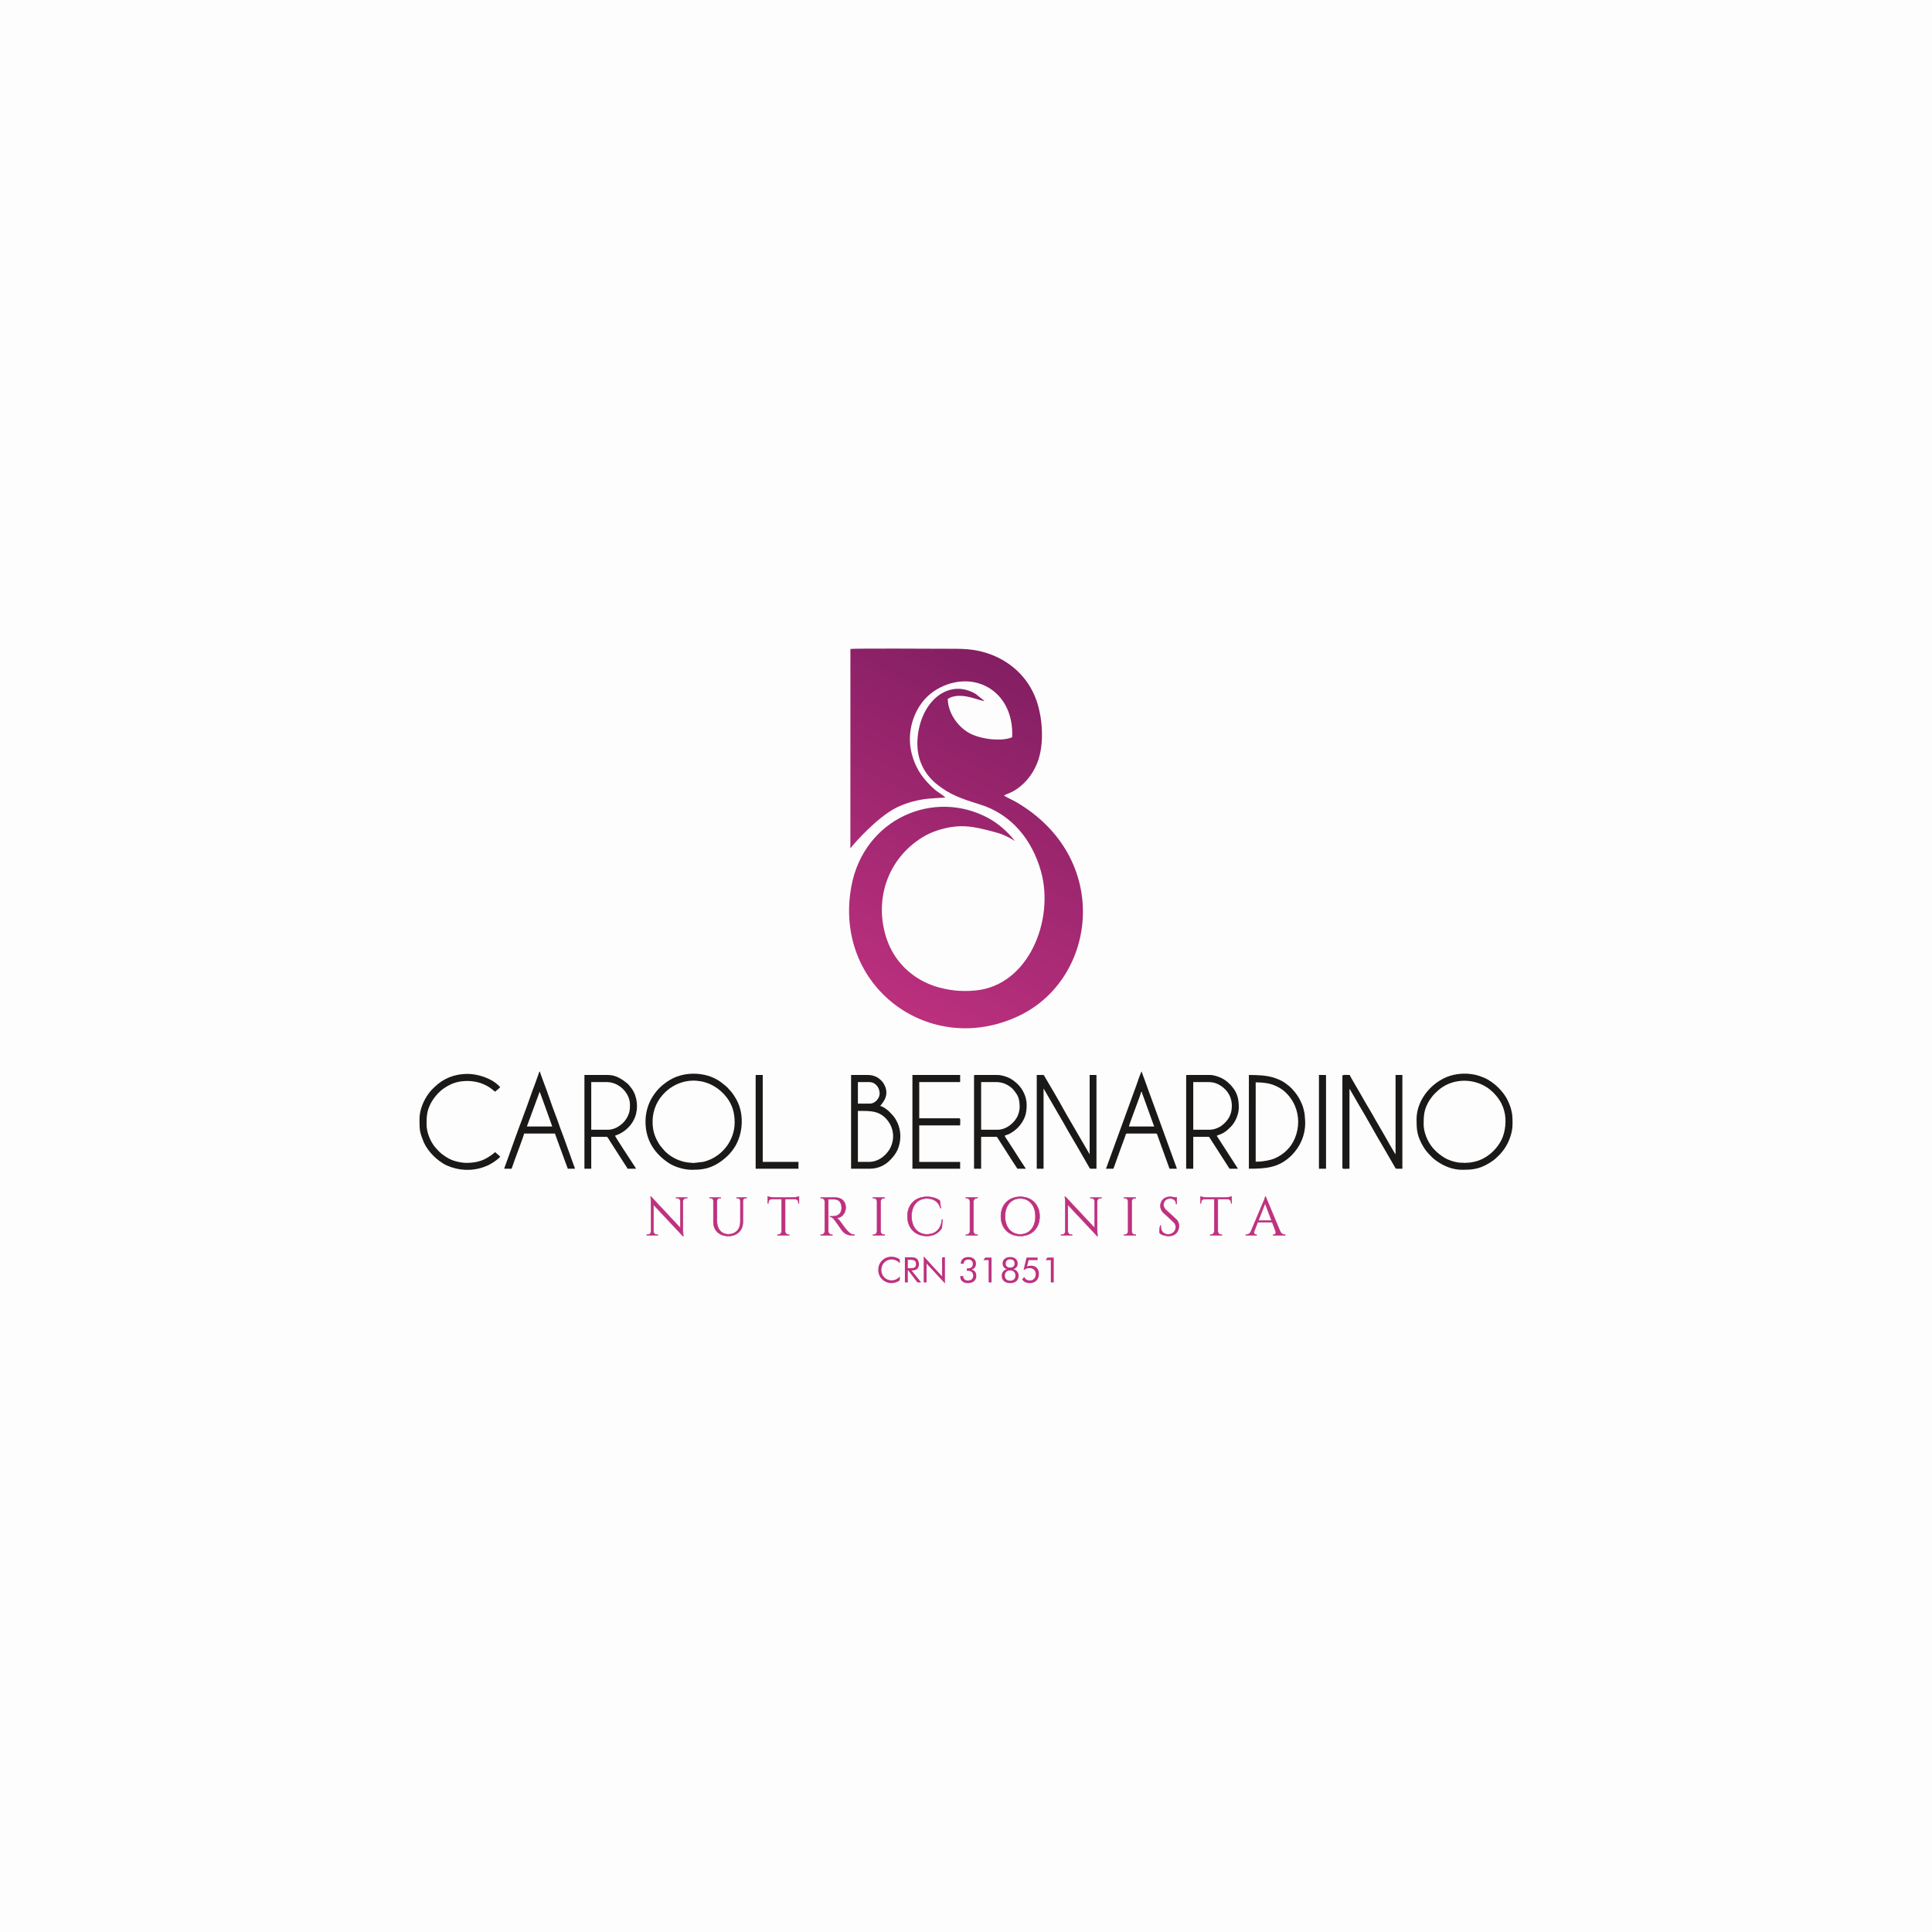 <?xml version="1.0" encoding="UTF-8" standalone="no"?>
<svg
   xmlns:dc="http://purl.org/dc/elements/1.1/"
   xmlns:cc="http://creativecommons.org/ns#"
   xmlns:rdf="http://www.w3.org/1999/02/22-rdf-syntax-ns#"
   xmlns:svg="http://www.w3.org/2000/svg"
   xmlns="http://www.w3.org/2000/svg"
   xmlns:xlink="http://www.w3.org/1999/xlink"
   xmlns:sodipodi="http://sodipodi.sourceforge.net/DTD/sodipodi-0.dtd"
   xmlns:inkscape="http://www.inkscape.org/namespaces/inkscape"
   version="1.1"
   width="850.394"
   height="850.394"
   id="svg50"
   viewBox="0 0 850.394 850.394"
   sodipodi:docname="PROJETO NO COREL.cdr">
  <defs
     id="defs54" />
  <sodipodi:namedview
     pagecolor="#ffffff"
     bordercolor="#666666"
     borderopacity="1"
     objecttolerance="10"
     gridtolerance="10"
     guidetolerance="10"
     inkscape:pageopacity="0"
     inkscape:pageshadow="2"
     inkscape:window-width="640"
     inkscape:window-height="480"
     id="namedview52" />
  <path
     d="M 0,0 V 850.394 H 850.394 V 0 Z"
     style="fill:#fdfdfd;fill-rule:evenodd"
     id="path2" />
  <g
     id="Layer1000">
    <path
       d="m 297.589,527.124 0.004,0.237 h 0.438 c 0.798,0 1.449,0.64 1.461,1.437 v 11.749 l -12.902,-13.779 h -0.233 c 0,0 0.217,1.343 0.217,2.962 v 12.309 c -0.016,0.794 -0.664,1.433 -1.461,1.433 h -0.439 l -0.004,0.237 h 4.881 l -0.004,-0.237 h -0.438 c -0.794,0 -1.437,-0.628 -1.461,-1.418 v -11.796 l 12.921,13.782 h 0.217 c 0,0 -0.217,-1.497 -0.217,-3.021 v -12.242 c 0.024,-0.79 0.668,-1.418 1.461,-1.418 h 0.439 l 0.004,-0.237 z m 26.653,0 v 0.237 h 0.387 c 0.671,0 1.22,0.478 1.252,1.141 v 9.348 c -0.008,3.266 -2.117,5.446 -5.28,5.446 -3.021,0 -5.031,-2.302 -5.031,-5.754 v -9.044 c 0.028,-0.663 0.577,-1.137 1.248,-1.137 h 0.387 v -0.237 h -4.814 v 0.237 h 0.387 c 0.683,0 1.24,0.493 1.252,1.173 v 9.355 c 0,3.692 2.63,6.153 6.571,6.153 3.831,0 6.386,-2.476 6.386,-6.192 v -9.371 c 0.043,-0.652 0.585,-1.118 1.252,-1.118 h 0.387 v -0.237 z m 16.567,-0.024 c -1.027,-0.004 -2.413,-0.245 -2.855,-0.43 v 2.978 l 0.237,-0.004 v -0.422 c 0,-0.758 0.6,-1.378 1.354,-1.41 h 4.494 v 14.213 c -0.035,0.806 -0.703,1.449 -1.516,1.449 h -0.3 l -0.004,0.237 h 5.185 l -0.004,-0.237 h -0.3 c -0.822,0 -1.489,-0.652 -1.517,-1.469 v -14.193 h 4.49 c 0.754,0.032 1.351,0.652 1.351,1.41 v 0.422 l 0.241,0.004 v -2.978 c -0.447,0.186 -1.829,0.426 -2.855,0.43 z m 20.41,0.024 0.004,0.237 h 0.3 c 0.83,0 1.501,0.663 1.517,1.489 v 13.147 c -0.02,0.818 -0.691,1.477 -1.517,1.477 h -0.3 l -0.004,0.237 h 5.178 l -0.004,-0.237 h -0.3 c -0.829,0 -1.501,-0.663 -1.516,-1.489 v -14.122 c 0.308,0.012 1.742,-0.047 2.95,0.02 1.761,0.095 2.879,1.469 2.938,3.609 0.016,0.521 -0.047,1.086 -0.15,1.418 -0.671,2.136 -2.468,2.429 -3.7,2.46 -0.711,0.02 -1.252,0.008 -1.252,0.008 v 0.221 c 0.869,0 1.56,0.822 2.176,1.6 0.186,0.229 2.855,4.111 3.124,4.435 0.742,0.889 1.927,2.077 4.135,2.077 h 1.299 v -0.237 c -1.394,-0.012 -2.271,-0.75 -3.222,-1.793 -0.916,-1.003 -2.962,-3.917 -2.962,-3.917 -0.458,-0.648 -1.185,-1.433 -1.694,-1.667 2.279,0 4.024,-2.228 4.024,-4.518 0,-2.764 -1.758,-4.455 -4.632,-4.455 z m 28.186,16.349 h -0.3 c -0.829,0 -1.505,-0.663 -1.516,-1.489 V 528.834 c 0.02,-0.817 0.691,-1.477 1.516,-1.477 h 0.3 l 0.004,-0.237 h -5.185 l 0.004,0.237 h 0.3 c 0.826,0 1.497,0.66 1.517,1.481 v 13.147 c -0.016,0.826 -0.687,1.489 -1.517,1.489 h -0.3 l -0.004,0.237 h 5.185 z m 25.239,-6.678 c -0.537,4.854 -3.384,6.528 -6.749,6.536 -3.985,-0.095 -6.686,-3.199 -6.686,-7.962 0,-4.715 2.654,-7.867 6.82,-7.867 2.847,0 5.169,1.469 5.888,4.237 h 0.197 l -0.478,-3.349 c -1.386,-0.912 -3.282,-1.599 -5.604,-1.599 -5.213,0 -8.601,3.459 -8.601,8.601 0,5.236 3.507,8.625 8.463,8.649 3.29,0 5.41,-1.489 6.658,-3.527 l 0.288,-3.72 z m 15.651,6.678 h -0.3 c -0.83,0 -1.505,-0.663 -1.517,-1.489 V 528.834 c 0.02,-0.817 0.691,-1.477 1.517,-1.477 h 0.3 l 0.004,-0.237 h -5.185 l 0.004,0.237 h 0.3 c 0.825,0 1.497,0.66 1.516,1.481 v 13.147 c -0.016,0.826 -0.687,1.489 -1.516,1.489 h -0.3 l -0.004,0.237 h 5.185 z m 18.783,-16.681 c -5.039,0 -8.518,3.451 -8.518,8.625 0,5.173 3.479,8.625 8.518,8.625 5.039,0 8.514,-3.451 8.514,-8.625 0,-5.173 -3.475,-8.625 -8.514,-8.625 z m 0,16.539 c -4.02,0 -6.702,-3.163 -6.702,-7.914 0,-4.751 2.681,-7.914 6.702,-7.914 4.02,0 6.698,3.163 6.698,7.914 0,4.751 -2.678,7.914 -6.698,7.914 z m 30.863,-16.207 0.004,0.237 h 0.438 c 0.798,0 1.449,0.64 1.461,1.437 v 11.749 l -12.902,-13.779 h -0.233 c 0,0 0.217,1.343 0.217,2.962 v 12.309 c -0.016,0.794 -0.664,1.433 -1.461,1.433 h -0.439 l -0.004,0.237 h 4.881 l -0.004,-0.237 h -0.438 c -0.794,0 -1.437,-0.628 -1.461,-1.418 v -11.796 l 12.921,13.782 h 0.217 c 0,0 -0.217,-1.497 -0.217,-3.021 v -12.242 c 0.024,-0.79 0.668,-1.418 1.461,-1.418 h 0.439 l 0.004,-0.237 z m 19.983,16.349 h -0.3 c -0.829,0 -1.505,-0.663 -1.517,-1.489 V 528.834 c 0.02,-0.817 0.691,-1.477 1.517,-1.477 h 0.3 l 0.004,-0.237 h -5.185 l 0.004,0.237 h 0.3 c 0.825,0 1.497,0.66 1.516,1.481 v 13.147 c -0.016,0.826 -0.687,1.489 -1.516,1.489 h -0.3 l -0.004,0.237 h 5.185 z m 13.139,-11.061 c -0.746,-0.691 -0.956,-1.568 -0.956,-2.184 0,-1.445 1.169,-2.725 2.915,-2.725 1.477,0 2.674,0.924 2.666,2.441 h 0.229 v -2.626 -0.28 h -0.94 c -0.628,-0.138 -1.41,-0.245 -2.03,-0.245 -2.701,0 -4.166,2.006 -4.166,4.004 0,0.916 0.328,2.062 1.284,2.938 l 4.541,4.214 c 0.592,0.549 0.928,1.283 0.928,2.208 0,1.895 -1.445,3.08 -3.175,3.175 -2.109,0.118 -3.653,-1.445 -3.416,-3.886 h -0.209 c -0.359,1.062 -0.45,2.571 -0.272,3.302 0.932,0.964 2.851,1.295 4.012,1.295 2.725,0 4.435,-1.808 4.435,-4.431 0,-0.956 -0.241,-2.014 -1.189,-2.887 z m 18.198,-5.312 c -1.027,-0.004 -2.413,-0.245 -2.855,-0.43 v 2.978 l 0.237,-0.004 v -0.422 c 0,-0.758 0.6,-1.378 1.354,-1.41 h 4.494 v 14.213 c -0.035,0.806 -0.703,1.449 -1.516,1.449 h -0.3 l -0.004,0.237 h 5.185 l -0.004,-0.237 h -0.3 c -0.822,0 -1.489,-0.652 -1.517,-1.469 v -14.193 h 4.49 c 0.754,0.032 1.351,0.652 1.351,1.41 v 0.422 l 0.241,0.004 v -2.978 c -0.447,0.186 -1.829,0.426 -2.855,0.43 z m 25.844,-0.308 h -0.213 c 0,0.521 -0.876,2.441 -0.876,2.441 l -5.371,12.752 c -0.482,1.054 -1.358,1.489 -2.077,1.489 h -0.213 v 0.237 h 4.771 v -0.233 h -0.209 c -0.608,0 -1.24,-0.533 -0.904,-1.473 l 1.583,-4.052 h 6.386 l 1.513,4.036 c 0.347,0.948 -0.288,1.489 -0.901,1.489 h -0.205 v 0.233 h 5.335 v -0.237 h -0.202 c -0.723,0 -1.599,-0.434 -2.081,-1.489 z m -3.23,10.449 2.981,-7.606 2.855,7.606 z"
       style="fill:#be317f;fill-rule:evenodd;stroke:#be317f;stroke-width:0.216;stroke-linecap:butt;stroke-linejoin:miter;stroke-dasharray:none"
       id="path4" />
    <g
       id="Layer1001">
      <path
         d="m 626.634,494.995 c 0,-3.584 0.1,-6.04 1.758,-9.277 0.487,-0.951 1.048,-1.821 1.671,-2.647 1.073,-1.423 1.479,-1.749 2.663,-2.856 5.826,-5.448 15.152,-5.995 21.944,-1.483 0.491,0.327 0.798,0.585 1.232,0.928 1.405,1.11 3.206,3.065 4.135,4.623 0.876,1.469 0.839,1.329 1.488,2.95 0.242,0.603 0.362,1.061 0.556,1.723 1.142,3.893 0.569,9.262 -1.203,12.795 -2.352,4.691 -6.932,8.589 -12.17,9.665 -0.628,0.129 -1.136,0.219 -1.839,0.32 -0.396,0.058 -0.629,0.042 -1.036,0.045 -1.304,0.009 0.048,0.182 -2.043,0.01 -0.347,-0.029 -0.719,0.014 -1.068,-0.013 -0.525,-0.04 -1.303,-0.17 -1.875,-0.285 -1.424,-0.285 -3.663,-1.059 -4.829,-1.77 -3.22,-1.963 -5.825,-4.375 -7.542,-7.814 -0.549,-1.099 -0.863,-1.857 -1.226,-3.092 -0.294,-0.998 -0.614,-2.577 -0.614,-3.824 z m 39.123,-1.336 v 0.985 0.115 0.116 c 0,4.237 -1.963,8.908 -4.468,11.965 -1.385,1.689 -1.548,1.763 -3.001,3.117 -1.13,1.052 -3.247,2.32 -4.571,2.987 -3.328,1.676 -6.193,1.958 -10.041,1.958 -4.286,0 -8.082,-1.596 -11.28,-3.838 -1.921,-1.347 -2.413,-2.068 -3.873,-3.566 -1.09,-1.117 -2.306,-3.151 -3.009,-4.548 -1.847,-3.671 -2,-6.262 -2,-10.354 0,-9.1 7.743,-17.718 16.569,-19.541 3.091,-0.638 6.212,-0.643 9.303,0.042 1.489,0.33 2.614,0.771 3.874,1.286 2.078,0.849 4.6,2.7 6.107,4.211 0.914,0.917 1.633,1.708 2.414,2.744 1.331,1.765 1.973,3.101 2.741,5.056 0.243,0.618 0.445,1.297 0.612,1.907 0.553,2.028 0.618,3.498 0.623,5.357 z"
         style="fill:#1b1918;fill-rule:evenodd"
         id="path6" />
      <path
         d="m 287.245,493.796 c 0,-5.667 2.391,-9.889 5.251,-12.742 7.91,-7.894 20.531,-7.095 27.512,2.189 2.305,3.066 3.36,6.526 3.36,10.794 0,7.452 -4.712,13.633 -10.682,16.309 -1,0.448 -2.134,0.849 -3.348,1.092 l -4.081,0.466 c -0.969,-0.051 -3.054,-0.252 -3.973,-0.475 -3.445,-0.835 -6.256,-2.355 -8.73,-4.828 l -2.021,-2.418 c -2.062,-3.122 -3.287,-6.011 -3.287,-10.387 z m -3.12,-0.12 c 0,8.493 4.267,14.264 10.199,18.23 2.489,1.665 6.707,2.997 10.082,2.997 3.888,0 6.785,-0.33 10.042,-1.957 2.956,-1.476 6.422,-4.282 8.272,-7.084 0.348,-0.527 0.713,-1.015 1.003,-1.516 3.284,-5.668 3.74,-13.54 0.885,-19.466 -0.639,-1.327 -2.011,-3.591 -3.071,-4.727 -0.252,-0.27 -0.4,-0.367 -0.641,-0.679 -0.774,-1.001 -2.439,-2.305 -3.428,-3.051 -5.686,-4.29 -14.237,-4.97 -20.744,-2.054 -2.611,1.17 -5.836,3.573 -7.58,5.737 l -1.16,1.479 c -0.38,0.561 -0.67,1.002 -1.034,1.605 -1.691,2.797 -2.828,6.626 -2.828,10.486 z"
         style="fill:#1b1918;fill-rule:evenodd"
         id="path8" />
      <path
         d="m 590.871,473.528 v 40.535 c 0,0.634 1.359,0.36 3.12,0.36 V 479.285 c 0.425,0.489 0.349,0.514 0.65,1.029 l 1.949,3.33 c 0.421,0.772 0.817,1.479 1.263,2.216 3.812,6.293 7.664,13.496 11.476,19.833 0.887,1.475 1.697,2.928 2.549,4.408 l 1.937,3.341 c 0.733,1.226 -0.008,0.982 3.457,0.982 v -41.255 h -3.001 v 34.899 c -0.326,-0.239 -3.41,-5.767 -3.789,-6.407 l -2.493,-4.345 c -0.421,-0.773 -0.872,-1.447 -1.279,-2.2 -0.403,-0.745 -0.851,-1.418 -1.279,-2.2 -1.937,-3.544 -4.419,-7.466 -6.323,-10.951 -0.632,-1.156 -4.848,-8.149 -4.999,-8.796 -1.11,0 -3.24,-0.241 -3.24,0.36 z"
         style="fill:#1b1918;fill-rule:evenodd"
         id="path10" />
      <path
         d="m 456.339,514.424 h 3.001 v -35.259 c 0.109,0.126 0.025,0.02 0.153,0.207 l 8.807,15.185 c 2.353,4.316 5.242,8.94 7.685,13.308 l 3.208,5.548 c 0.75,1.271 0.022,1.01 3.429,1.01 v -41.255 h -3.001 v 34.899 l -3.799,-6.517 c -0.432,-0.791 -0.84,-1.416 -1.278,-2.2 -1.992,-3.561 -4.411,-7.438 -6.282,-10.871 -2.302,-4.224 -5.718,-10.001 -8.253,-14.299 -0.759,-1.286 -3e-4,-1.01 -3.67,-1.01 z"
         style="fill:#1b1918;fill-rule:evenodd"
         id="path12" />
      <path
         d="m 382.413,511.426 h -4.801 v -22.427 c 5.38,0 9.765,-0.333 13.34,4.538 2.83,3.855 2.856,9.056 0.199,12.949 -0.424,0.621 -0.781,0.949 -1.227,1.532 l -1.388,1.251 c -1.673,1.275 -3.735,2.156 -6.123,2.156 z m 0.6,-25.665 h -5.4 v -9.474 h 5.04 c 2.343,0 4.268,1.899 4.512,4.607 0.242,2.684 -2.22,4.867 -4.152,4.867 z m -8.4,28.663 h 8.281 c 3.878,0 6.824,-1.719 8.791,-3.688 2.352,-2.354 3.788,-4.555 4.395,-8.081 0.702,-4.074 -0.343,-7.485 -1.897,-10.067 -0.79,-1.313 -1.798,-2.308 -2.858,-3.38 -0.684,-0.691 -2.741,-2.274 -3.871,-2.368 0.177,-0.662 4.485,-4.106 1.843,-9.277 -0.572,-1.119 -1.23,-1.875 -2.165,-2.634 -0.215,-0.175 -0.307,-0.27 -0.539,-0.421 -0.406,-0.264 -0.752,-0.478 -1.245,-0.674 -0.994,-0.397 -1.951,-0.666 -3.294,-0.666 h -7.441 z"
         style="fill:#1b1918;fill-rule:evenodd"
         id="path14" />
      <path
         d="m 439.058,497.274 h -7.201 v -20.987 h 6.721 c 2.736,0 5.343,1.198 7.173,3.026 0.273,0.273 0.314,0.327 0.559,0.641 1.723,2.202 2.322,3.278 2.496,6.608 0.08,1.53 -0.217,2.994 -0.728,4.256 -1.397,3.454 -5.173,6.457 -9.02,6.457 z m -10.321,-23.746 v 40.895 h 3.12 v -14.031 h 6.721 c 0.331,0 0.522,0.474 0.697,0.743 2.811,4.32 5.749,9.117 8.544,13.289 h 3.72 c -2.717,-4.054 -5.484,-8.587 -8.209,-12.664 -0.424,-0.635 -0.805,-1.192 -1.152,-1.847 1.411,-0.677 1.216,-0.143 3.721,-1.798 0.941,-0.621 2.243,-1.786 2.95,-2.689 2.271,-2.902 3.05,-5.198 3.05,-9.064 0,-3.885 -1.899,-7.131 -3.87,-9.085 -1.05,-1.041 -2.385,-2.077 -3.729,-2.749 -1.368,-0.684 -3.585,-1.358 -5.122,-1.358 h -10.081 c -0.277,0 -0.36,0.083 -0.36,0.36 z"
         style="fill:#1b1918;fill-rule:evenodd"
         id="path16" />
      <path
         d="m 532.426,497.274 h -7.201 v -20.987 h 6.721 c 2.653,0 4.605,0.914 6.464,2.415 3.045,2.46 4.295,6.131 3.637,10.077 -0.229,1.373 -0.723,2.591 -1.458,3.7 -0.964,1.455 -2.526,2.94 -4.081,3.717 -1.052,0.526 -2.509,1.078 -4.082,1.078 z m -10.321,-23.746 v 40.895 h 3.12 v -14.031 h 6.721 c 0.362,0 0.569,0.471 0.715,0.724 0.196,0.339 0.326,0.539 0.557,0.882 0.411,0.611 0.742,1.168 1.129,1.75 l 6.84,10.675 h 3.72 l -9.361,-14.511 c 1.052,-0.504 2.257,-0.677 3.74,-1.78 0.59,-0.439 0.989,-0.722 1.511,-1.248 0.467,-0.471 0.947,-0.894 1.379,-1.38 1.717,-1.931 3.091,-5.176 3.091,-7.945 0,-3.314 -0.44,-5.894 -2.381,-8.534 -1.333,-1.812 -3.087,-3.413 -5.137,-4.461 -1.04,-0.531 -3.489,-1.396 -4.963,-1.396 h -10.321 c -0.276,0 -0.36,0.083 -0.36,0.36 z"
         style="fill:#1b1918;fill-rule:evenodd"
         id="path18" />
      <path
         d="m 267.563,497.274 h -7.321 v -20.987 h 6.84 c 5.346,0 10.201,4.781 10.201,9.954 0,2.008 -0.084,3.227 -0.919,4.959 -0.824,1.712 -1.782,2.886 -3.28,4.037 -1.47,1.13 -3.458,2.038 -5.522,2.038 z m -10.321,17.15 h 3 v -14.031 h 6.84 c 0.341,0 1.034,1.295 1.238,1.641 l 2.248,3.51 c 0.355,0.594 0.729,1.104 1.125,1.754 l 3.381,5.255 c 0.261,0.388 1.031,1.505 1.128,1.871 h 3.72 c -0.096,-0.357 -0.852,-1.458 -1.08,-1.799 -0.833,-1.245 -8.04,-12.26 -8.161,-12.712 0.493,-0.236 1.125,-0.378 1.961,-0.798 3.107,-1.561 5.608,-4.112 6.87,-7.407 1.532,-4.001 1.027,-8.992 -1.372,-12.441 -0.475,-0.683 -0.958,-1.219 -1.494,-1.865 -0.297,-0.359 -0.483,-0.464 -0.823,-0.737 -2.26,-1.818 -4.92,-3.495 -8.143,-3.495 h -10.441 z"
         style="fill:#1b1918;fill-rule:evenodd"
         id="path20" />
      <path
         d="m 553.428,511.306 h -0.72 v -34.899 c 3.086,0 5.998,0.331 8.519,1.441 1.143,0.503 1.792,0.833 2.811,1.509 2.373,1.574 4.666,4.454 5.835,7.121 2.055,4.685 2.027,9.882 0.067,14.585 -1.674,4.018 -4.913,7.142 -8.916,8.839 -1.84,0.78 -5.017,1.404 -7.596,1.404 z m -3.72,3.118 c 7.444,0 13.266,-0.365 18.812,-5.907 3.404,-3.401 6.459,-8.906 5.917,-15.807 -0.183,-2.335 -0.126,-2.44 -0.701,-4.696 -0.318,-1.25 -0.626,-1.909 -1.104,-2.975 -0.733,-1.637 -1.544,-2.892 -2.658,-4.3 -0.865,-1.093 -1.629,-1.905 -2.708,-2.811 -1.037,-0.871 -1.955,-1.531 -3.196,-2.202 -0.6,-0.324 -1.26,-0.584 -1.914,-0.846 -0.656,-0.262 -1.347,-0.502 -2.056,-0.704 -3.024,-0.86 -6.637,-1.009 -10.392,-1.009 z"
         style="fill:#1b1918;fill-rule:evenodd"
         id="path22" />
      <path
         d="m 401.615,514.424 h 21.002 v -2.998 h -18.002 v -16.07 h 18.002 c 0,-1.76 0.274,-3.118 -0.36,-3.118 h -17.641 v -15.95 h 18.002 v -3.118 h -21.002 z"
         style="fill:#1b1918;fill-rule:evenodd"
         id="path24" />
      <path
         d="m 237.561,480.484 c 0.09,0.387 0.168,0.528 0.309,0.89 l 2.466,6.77 c 0.223,0.621 0.422,1.179 0.659,1.86 0.231,0.665 0.438,1.273 0.697,1.942 l 1.39,3.888 h -11.161 c 0.133,-0.277 0.195,-0.542 0.314,-0.886 z m -15.601,33.94 h 3.24 l 1.337,-3.821 c 0.309,-0.827 4.135,-11.072 4.183,-11.65 h 13.561 c 0.098,0.421 0.216,0.641 0.342,0.977 l 1.053,2.905 c 0.458,1.356 0.945,2.526 1.411,3.867 l 2.834,7.721 h 3.12 c -0.043,-0.511 -0.257,-0.923 -0.429,-1.37 l -2.381,-6.615 c -0.983,-2.539 -1.985,-5.666 -2.95,-8.086 -0.96,-2.408 -1.945,-5.549 -2.915,-8 -1.63,-4.118 -3.245,-9.356 -4.885,-13.467 l -1.44,-3.957 c -0.325,-0.816 -0.213,-1.036 -0.6,-1.319 l -1.885,5.312 c -1.631,4.121 -3.24,9.24 -4.871,13.362 -0.371,0.937 -0.629,1.78 -0.994,2.724 -1.768,4.572 -4.131,11.293 -5.826,16.005 l -1.44,3.958 c -0.116,0.323 -0.436,1.11 -0.465,1.454 z"
         style="fill:#1b1918;fill-rule:evenodd"
         id="path26" />
      <path
         d="m 502.303,480.604 h 0.24 c 0.16,0.689 0.416,1.21 0.646,1.873 l 4.139,11.454 c 0.206,0.572 0.478,1.419 0.735,1.904 h -11.161 c 0.068,-0.818 5.325,-14.324 5.4,-15.231 z m -15.482,33.819 h 3.24 c 0.437,-0.91 2.263,-6.361 2.845,-7.83 l 2.122,-5.795 c 0.134,-0.388 0.212,-0.611 0.348,-0.972 0.15,-0.4 0.152,-0.873 0.566,-0.873 h 12.961 c 0.466,0 0.578,0.874 0.909,1.729 l 4.971,13.741 h 3.24 c -0.081,-0.347 -0.339,-0.985 -0.465,-1.335 l -5.34,-14.692 c -0.622,-1.842 -1.306,-3.512 -1.95,-5.367 l -2.88,-7.915 c -0.328,-0.945 -0.668,-1.829 -0.991,-2.727 -0.648,-1.803 -1.339,-3.536 -1.949,-5.368 -0.287,-0.861 -0.661,-1.736 -0.961,-2.638 -0.2,-0.602 -0.903,-2.262 -0.945,-2.773 -0.408,0.299 -1.889,4.761 -2.055,5.262 -0.59,1.777 -1.327,3.524 -1.949,5.367 -0.622,1.842 -1.306,3.512 -1.95,5.367 z"
         style="fill:#1b1918;fill-rule:evenodd"
         id="path28" />
      <path
         d="m 184.636,492.717 c 0,5.088 0.217,5.904 1.936,10.178 l 0.873,1.646 c 0.306,0.509 0.672,1.046 1.012,1.507 1.448,1.961 3.078,3.59 5.04,5.037 0.852,0.628 2.189,1.477 3.14,1.899 2.542,1.125 5.237,1.775 7.948,1.92 h 2.341 c 2.547,-0.138 5.075,-0.729 7.474,-1.796 1.575,-0.701 3.117,-1.651 4.455,-2.743 0.401,-0.327 1.037,-0.821 1.302,-1.217 -0.291,-0.435 -0.673,-0.609 -1.052,-0.988 -0.543,-0.543 -0.845,-0.658 -1.108,-1.051 -0.647,0.433 -1.138,0.947 -1.824,1.415 -2.189,1.493 -3.853,2.393 -6.748,2.971 -1.589,0.318 -4.179,0.493 -5.902,0.243 -4.033,-0.585 -6.161,-1.586 -9.17,-3.909 -0.974,-0.752 -2.442,-2.338 -3.223,-3.375 -1.671,-2.217 -3.376,-5.847 -3.376,-9.698 0,-3.488 0.176,-5.75 1.72,-8.835 1.294,-2.585 3.643,-5.389 6.081,-6.996 3.12,-2.055 5.939,-3.118 10.201,-3.118 2.602,0 5.172,0.576 7.002,1.397 2.175,0.977 2.857,1.465 4.585,2.853 0.336,0.27 0.252,0.319 0.654,0.426 0.274,-0.183 0.324,-0.273 0.569,-0.511 0.268,-0.261 0.329,-0.261 0.596,-0.484 0.373,-0.312 0.864,-0.673 0.995,-1.164 -0.412,-0.11 -0.397,-0.219 -0.689,-0.51 -3.251,-3.231 -9.149,-5.126 -13.712,-5.126 -5.759,0 -10.773,2.07 -14.611,5.906 -1.196,1.195 -1.394,1.303 -2.448,2.711 -2.261,3.021 -4.063,7.228 -4.063,11.411 z"
         style="fill:#1b1918;fill-rule:evenodd"
         id="path30" />
      <path
         d="m 332.609,473.528 v 40.895 h 18.842 v -2.998 h -15.721 v -38.257 h -2.76 c -0.276,0 -0.36,0.083 -0.36,0.36 z"
         style="fill:#1b1918;fill-rule:evenodd"
         id="path32" />
      <path
         d="m 580.55,514.424 h 3.12 v -40.895 c 0,-0.276 -0.084,-0.36 -0.36,-0.36 h -2.76 z"
         style="fill:#1b1918;fill-rule:evenodd"
         id="path34" />
    </g>
    <defs
       id="defs43">
      <linearGradient
         id="grad1">
        <stop
           offset="0%"
           stop-color="#831e62"
           stop-opacity="1"
           id="stop37" />
        <stop
           offset="100%"
           stop-color="#be317f"
           stop-opacity="1"
           id="stop39" />
      </linearGradient>
      <linearGradient
         xlink:href="#grad1"
         id="grad2"
         x1="0"
         y1="0"
         x2="0"
         y2="1"
         gradientTransform="rotate(19,0.5,0.5)"
         gradientUnits="objectBoundingBox" />
    </defs>
    <path
       d="m 448.767,447.001 c 34.309,-16.563 40.54,-69.536 -1.578,-94.023 -1.229,-0.715 -4.507,-2.204 -5.265,-2.817 0.575,-0.434 2.428,-1.04 3.456,-1.572 5.168,-2.677 9.027,-7.347 11.204,-12.844 3.205,-8.097 2.405,-20.067 -0.634,-28.149 -3.669,-9.754 -11.48,-16.831 -21.387,-20.076 -6.496,-2.128 -11.652,-1.96 -18.853,-1.96 -3.288,0 -39.125,-0.217 -41.389,0.085 l -0.015,66.737 -0.005,21.067 c 1.909,-2.63 12.068,-13.884 20.352,-18.014 2.313,-1.1 4.686,-1.991 7.029,-2.61 5.395,-1.427 8.607,-1.418 14.467,-1.777 -1.241,-1.184 -3.377,-2.389 -4.724,-3.515 -0.84,-0.702 -1.618,-1.516 -2.228,-2.126 -3.765,-3.766 -6.402,-7.961 -7.87,-13.559 -2.519,-9.607 0.918,-19.674 7.022,-25.406 6.162,-5.786 16.594,-8.821 25.392,-4.516 7.96,3.895 12.278,12.417 11.779,22.575 -4.49,1.972 -14.232,0.997 -19.401,-2.137 -5.034,-3.052 -8.86,-8.928 -8.949,-14.708 0.054,-0.042 0.141,-0.168 0.168,-0.117 l 1.349,-0.693 c 5.752,-1.927 12.323,1.651 14.665,1.715 l -3.9,-3.126 c -11.972,-7.042 -24.312,3.292 -25.582,19.623 -0.7,9.003 2.942,15.54 8.283,19.961 5.836,4.83 11.467,6.671 19.115,9.037 14.075,4.353 23.067,15.723 26.925,29.465 6.038,21.512 -5.524,50.261 -28.808,52.445 -4.583,0.43 -8.848,0.241 -12.757,-0.575 -0.364,-0.064 1.548,0.341 -1.099,-0.211 -11.891,-2.478 -21.496,-10.545 -25.314,-22.119 -5.628,-17.061 0.515,-35.065 15.745,-44.478 3.321,-2.053 7.002,-3.333 10.218,-4.069 3.217,-0.736 5.969,-0.928 8.498,-0.816 2.529,0.112 4.833,0.528 7.025,1.008 2.192,0.48 4.273,1.024 5.873,1.456 1.601,0.432 2.721,0.752 4.353,1.456 1.395,0.602 3.163,1.484 4.839,2.568 -3.313,-4.133 -7.232,-7.605 -11.447,-9.931 -24.169,-13.337 -55.115,0.158 -60.589,29.892 -8.146,44.252 34.834,75.779 74.035,56.854 z"
       style="fill:url(#grad2)"
       id="path45" />
    <path
       d="m 396.058,556.059 c -0.529,-0.575 -1.094,-1.001 -1.692,-1.274 -0.601,-0.276 -1.264,-0.413 -1.988,-0.413 -0.585,0 -1.155,0.118 -1.712,0.356 -0.554,0.237 -1.04,0.568 -1.447,0.991 -0.423,0.438 -0.74,0.928 -0.952,1.47 -0.211,0.542 -0.317,1.14 -0.317,1.795 0,0.513 0.062,0.988 0.188,1.421 0.127,0.433 0.315,0.83 0.568,1.194 0.443,0.629 0.988,1.114 1.635,1.454 0.647,0.341 1.346,0.511 2.097,0.511 0.706,0 1.361,-0.147 1.965,-0.438 0.606,-0.291 1.158,-0.727 1.656,-1.308 v 1.746 c -0.549,0.397 -1.14,0.699 -1.772,0.903 -0.632,0.203 -1.287,0.304 -1.963,0.304 -0.583,0 -1.153,-0.088 -1.707,-0.261 -0.554,-0.173 -1.073,-0.428 -1.558,-0.76 -0.804,-0.557 -1.421,-1.246 -1.847,-2.061 -0.425,-0.818 -0.639,-1.712 -0.639,-2.69 0,-0.851 0.142,-1.627 0.428,-2.324 0.284,-0.699 0.717,-1.331 1.302,-1.901 0.565,-0.544 1.189,-0.952 1.875,-1.22 0.686,-0.271 1.434,-0.405 2.244,-0.405 0.642,0 1.261,0.098 1.859,0.291 0.601,0.193 1.191,0.492 1.777,0.9 z m 2.246,8.417 v -11.063 h 2.6 c 0.74,0 1.284,0.041 1.627,0.124 0.345,0.085 0.65,0.227 0.913,0.428 0.327,0.255 0.58,0.601 0.76,1.032 0.183,0.431 0.274,0.908 0.274,1.431 0,0.905 -0.253,1.596 -0.758,2.066 -0.508,0.472 -1.248,0.707 -2.225,0.707 h -0.235 l 4.224,5.276 h -1.671 l -4.038,-5.276 h -0.186 v 5.276 z m 1.284,-9.949 v 3.698 h 1.003 c 1.029,0 1.718,-0.132 2.066,-0.397 0.348,-0.263 0.521,-0.725 0.521,-1.385 0,-0.709 -0.178,-1.204 -0.537,-1.49 -0.358,-0.284 -1.042,-0.425 -2.05,-0.425 z m 6.996,9.949 v -11.496 l 8.092,8.838 v -8.404 h 1.254 v 11.496 l -8.092,-8.745 v 8.312 z m 16.074,-2.801 h 1.346 v 0.129 c 0,0.565 0.183,1.011 0.552,1.341 0.369,0.33 0.869,0.495 1.506,0.495 0.73,0 1.295,-0.186 1.692,-0.554 0.4,-0.371 0.598,-0.897 0.598,-1.578 0,-0.714 -0.203,-1.256 -0.609,-1.619 -0.405,-0.366 -1.006,-0.549 -1.802,-0.549 -0.101,0 -0.178,0 -0.229,0.003 -0.054,0.003 -0.106,0.008 -0.155,0.013 v -1.083 c 0.038,0 0.098,0.003 0.175,0.008 0.08,0.005 0.14,0.008 0.178,0.008 0.761,0 1.333,-0.168 1.723,-0.498 0.387,-0.333 0.58,-0.828 0.58,-1.483 0,-0.578 -0.175,-1.037 -0.529,-1.377 -0.353,-0.34 -0.83,-0.51 -1.434,-0.51 -0.645,0 -1.147,0.157 -1.506,0.472 -0.361,0.314 -0.554,0.771 -0.585,1.369 l -1.3,-0.008 c 0.052,-0.949 0.369,-1.679 0.957,-2.187 0.585,-0.508 1.408,-0.76 2.465,-0.76 1.016,0 1.823,0.263 2.417,0.792 0.596,0.529 0.892,1.246 0.892,2.146 0,0.655 -0.173,1.207 -0.518,1.661 -0.345,0.454 -0.828,0.761 -1.447,0.921 0.658,0.111 1.173,0.408 1.545,0.89 0.374,0.48 0.56,1.093 0.56,1.839 0,1.003 -0.328,1.79 -0.985,2.36 -0.658,0.572 -1.568,0.859 -2.731,0.859 -1.024,0 -1.839,-0.261 -2.445,-0.784 -0.606,-0.523 -0.91,-1.225 -0.91,-2.107 z m 12.5,2.801 v -9.81 h -2.259 l 0.74,-1.145 h 2.803 v 10.955 z m 9.482,-10.166 c -0.606,0 -1.083,0.165 -1.436,0.495 -0.353,0.328 -0.529,0.776 -0.529,1.346 0,0.562 0.17,1.003 0.513,1.32 0.343,0.317 0.818,0.474 1.421,0.474 0.624,0 1.111,-0.157 1.46,-0.472 0.348,-0.315 0.521,-0.755 0.521,-1.323 0,-0.57 -0.173,-1.018 -0.521,-1.346 -0.348,-0.33 -0.825,-0.495 -1.429,-0.495 z m -0.015,9.392 c 0.73,0 1.3,-0.196 1.71,-0.591 0.408,-0.392 0.611,-0.939 0.611,-1.637 0,-0.712 -0.206,-1.266 -0.616,-1.671 -0.41,-0.402 -0.98,-0.603 -1.704,-0.603 -0.72,0 -1.287,0.203 -1.702,0.609 -0.412,0.405 -0.619,0.959 -0.619,1.666 0,0.699 0.204,1.246 0.611,1.637 0.41,0.395 0.98,0.591 1.71,0.591 z m -1.437,-5.075 c -0.624,-0.199 -1.093,-0.508 -1.405,-0.933 -0.312,-0.426 -0.469,-0.965 -0.469,-1.62 0,-0.81 0.307,-1.475 0.923,-1.993 0.614,-0.518 1.416,-0.776 2.404,-0.776 1.013,0 1.818,0.26 2.417,0.784 0.596,0.524 0.895,1.222 0.895,2.091 0,0.598 -0.162,1.111 -0.487,1.54 -0.325,0.428 -0.787,0.73 -1.38,0.908 0.72,0.206 1.276,0.562 1.674,1.073 0.397,0.508 0.596,1.119 0.596,1.836 0,1.006 -0.328,1.797 -0.985,2.373 -0.658,0.575 -1.568,0.861 -2.731,0.861 -1.15,0 -2.058,-0.289 -2.726,-0.867 -0.668,-0.575 -1.001,-1.356 -1.001,-2.339 0,-0.735 0.199,-1.359 0.593,-1.872 0.397,-0.516 0.959,-0.869 1.684,-1.065 z m 7.608,0.33 -0.248,-0.046 1.313,-5.39 h 4.859 v 1.13 h -3.959 l -0.696,2.847 c 0.253,-0.132 0.523,-0.232 0.81,-0.299 0.286,-0.07 0.588,-0.103 0.908,-0.103 1.083,0 1.939,0.322 2.568,0.97 0.629,0.647 0.944,1.526 0.944,2.633 0,1.259 -0.364,2.254 -1.091,2.981 -0.73,0.727 -1.72,1.091 -2.973,1.091 -0.761,0 -1.411,-0.132 -1.952,-0.397 -0.541,-0.263 -1.001,-0.67 -1.38,-1.225 l 0.928,-1.078 c 0.247,0.503 0.578,0.887 0.993,1.155 0.415,0.266 0.895,0.4 1.439,0.4 0.797,0 1.434,-0.255 1.919,-0.763 0.482,-0.508 0.725,-1.186 0.725,-2.032 0,-0.804 -0.25,-1.452 -0.75,-1.937 -0.503,-0.488 -1.171,-0.73 -2.006,-0.73 -0.439,0 -0.854,0.067 -1.248,0.201 -0.397,0.132 -0.763,0.33 -1.101,0.593 z m 11.741,5.519 v -9.81 h -2.259 l 0.74,-1.145 h 2.803 v 10.955 z"
       style="fill:#be317f;fill-rule:evenodd"
       id="path47" />
  </g>
</svg>
